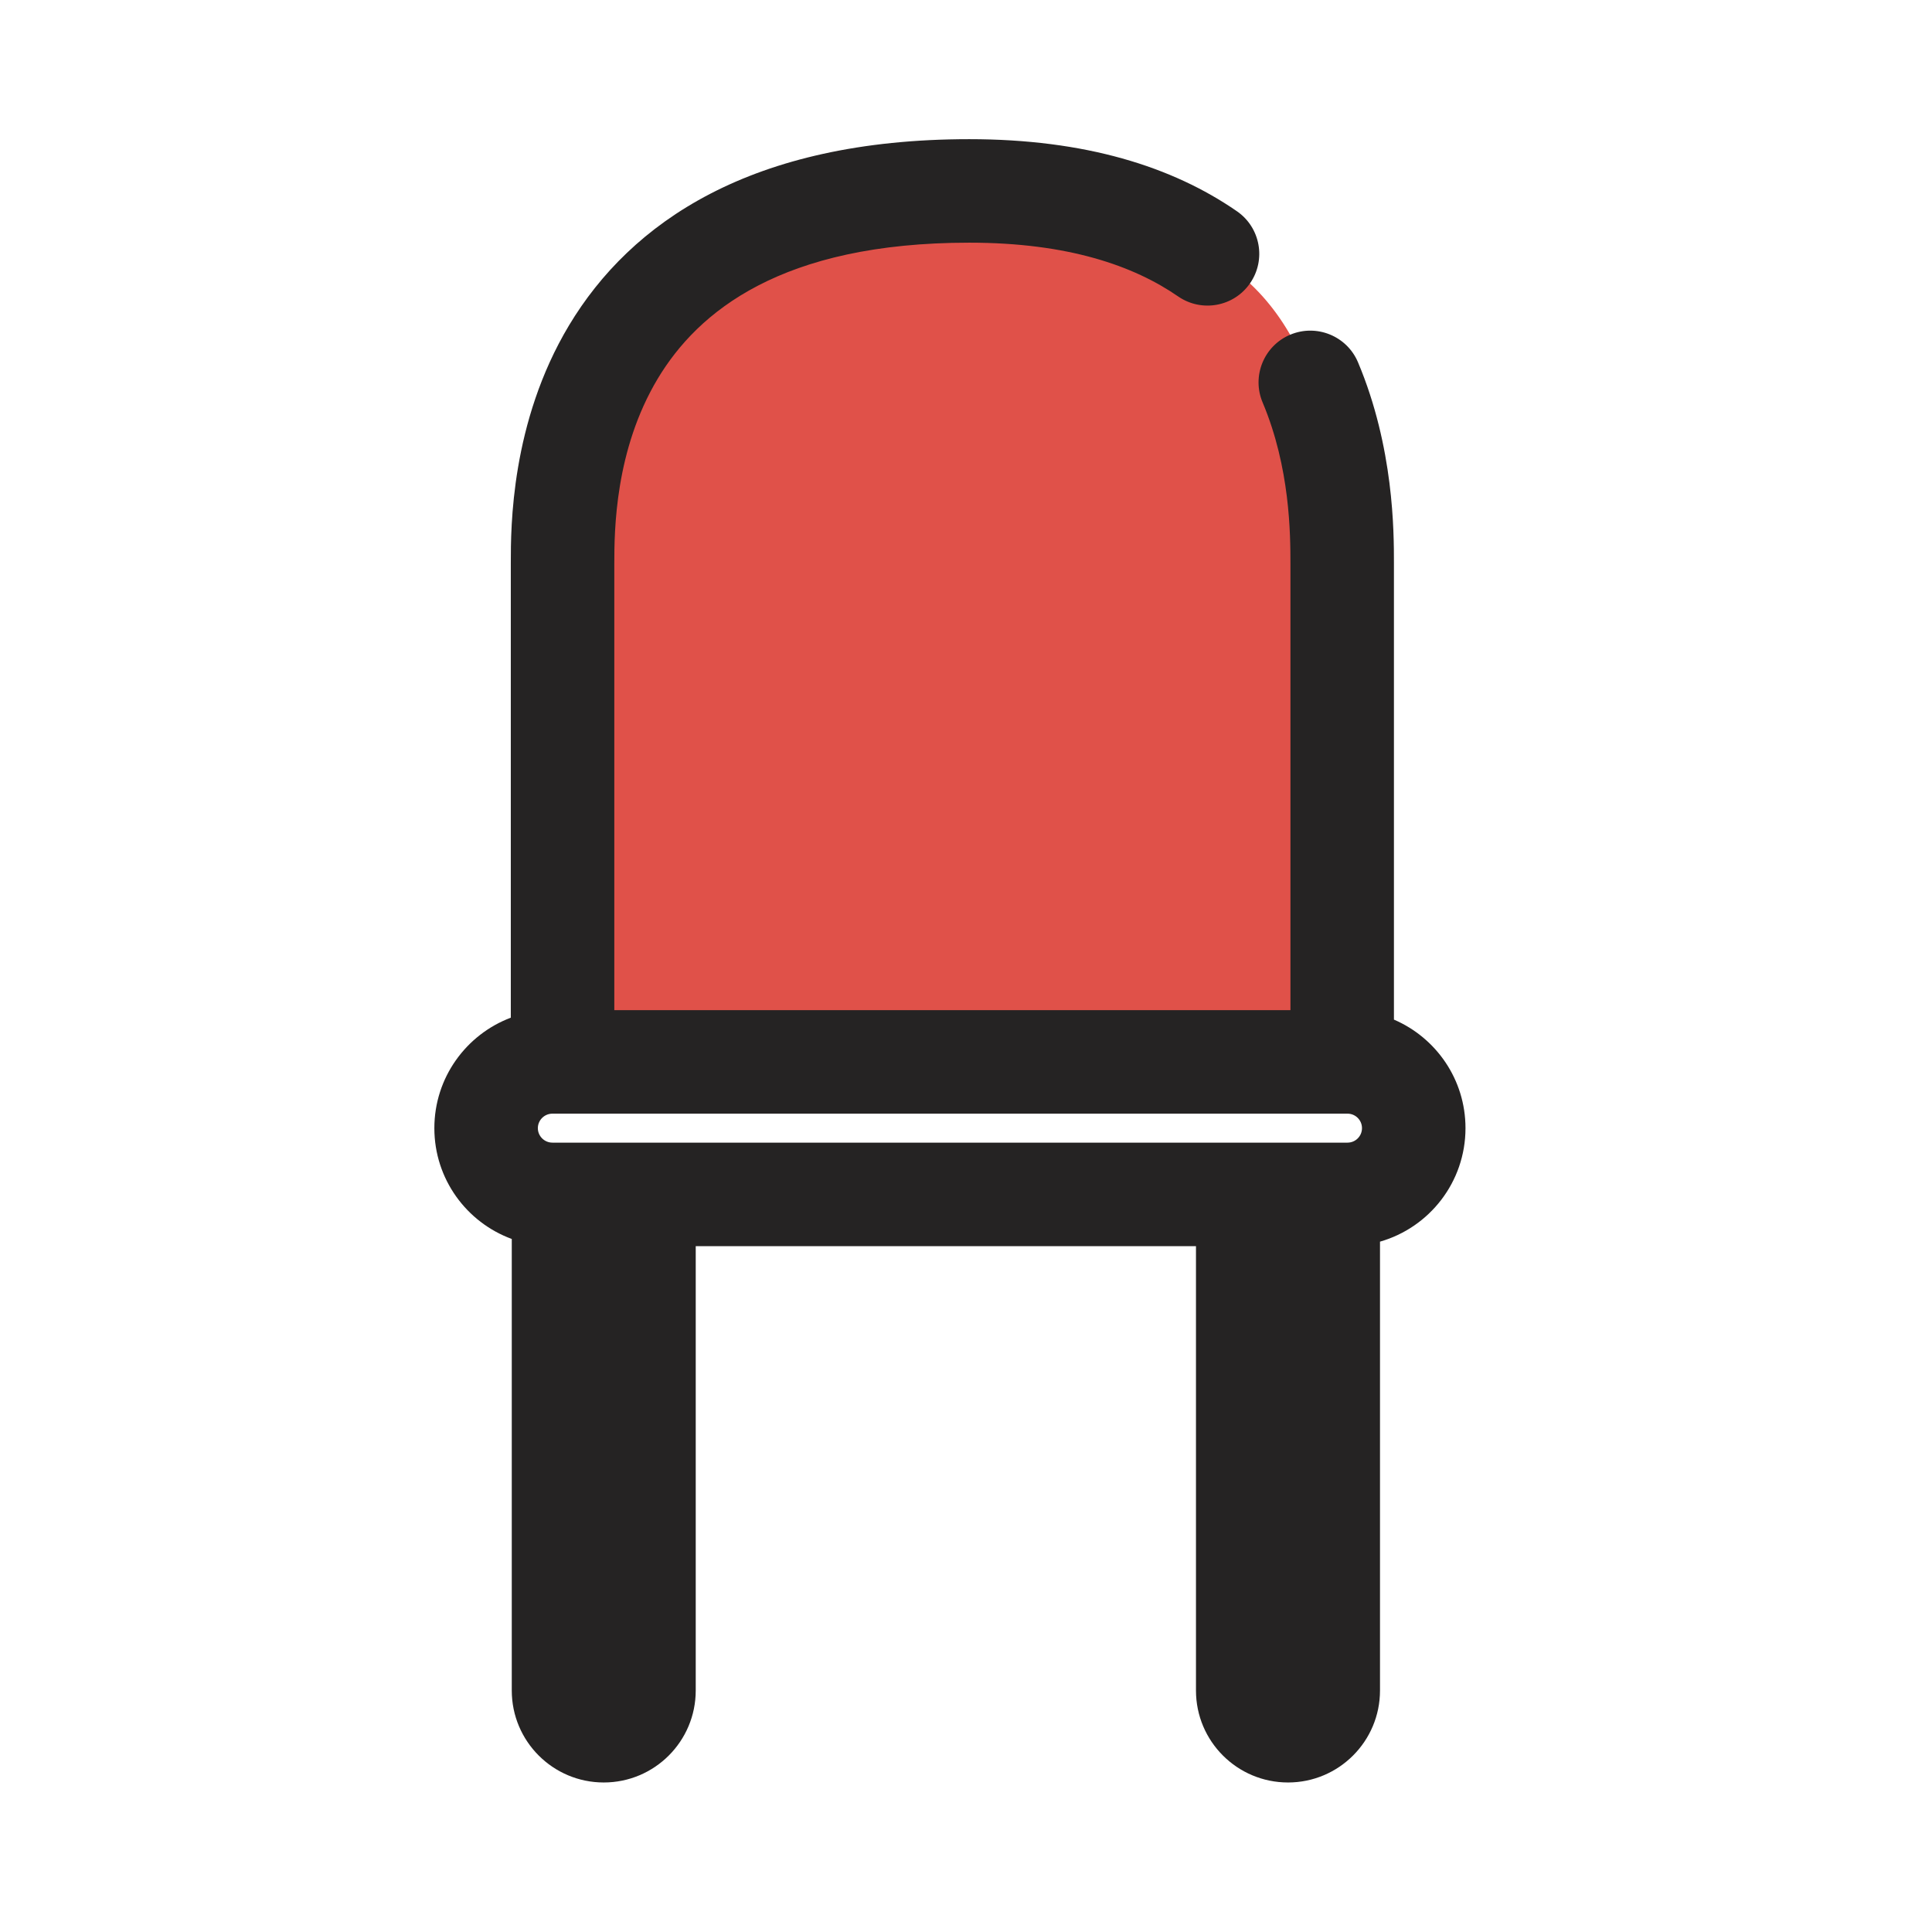 <svg width="28" height="28" viewBox="0 0 28 28" fill="none" xmlns="http://www.w3.org/2000/svg">
<g clip-path="url(#clip0_611_5863)">
<path d="M14.048 2.767C8.153 2.767 8.153 7.189 8.153 8.171L8.153 9.89L8.153 11.61L8.153 15.048L19.452 15.048L19.452 8.171C19.452 7.738 19.452 6.638 18.99 5.542C18.882 5.113 18.433 4.14 17.5 3.679C16.711 3.134 15.604 2.767 14.048 2.767Z" fill="#E05149"/>
<path d="M9.333 17.5L8.153 17.5L8.153 24.792L8.75 25.083L9.333 24.792L9.333 17.5Z" fill="#E05149"/>
<path d="M18.083 24.5L18.083 17.5L19.25 17.5L19.25 24.792L18.667 25.083L18.083 24.5Z" fill="#E05149"/>
<path fill-rule="evenodd" clip-rule="evenodd" d="M8.903 8.171C8.903 7.686 8.912 6.523 9.533 5.487C10.114 4.52 11.321 3.517 14.048 3.517C15.483 3.517 16.434 3.854 17.074 4.296C17.415 4.531 17.882 4.446 18.117 4.105C18.353 3.764 18.267 3.297 17.927 3.062C16.988 2.413 15.724 2.017 14.048 2.017C10.881 2.017 9.141 3.226 8.247 4.715C7.403 6.122 7.403 7.644 7.403 8.157L7.403 8.171L7.403 9.89V11.61V14.749C6.756 14.993 6.295 15.618 6.295 16.35C6.295 17.088 6.762 17.716 7.417 17.956V21.292V23.188V24.5C7.417 25.236 8.014 25.833 8.75 25.833C9.486 25.833 10.083 25.236 10.083 24.5V18.06H17.333V24.5C17.333 25.236 17.93 25.833 18.667 25.833C19.403 25.833 20 25.236 20 24.5V21.292V19.396V17.995C20.716 17.79 21.239 17.131 21.239 16.35C21.239 15.644 20.812 15.039 20.202 14.777L20.202 8.171V8.16C20.202 7.71 20.202 6.486 19.681 5.25C19.52 4.869 19.08 4.69 18.698 4.851C18.317 5.012 18.138 5.452 18.299 5.833C18.698 6.779 18.702 7.746 18.702 8.171L18.702 14.64L8.903 14.64V11.61V9.89V8.171ZM7.795 16.35C7.795 16.234 7.89 16.14 8.006 16.14L19.529 16.14C19.645 16.14 19.739 16.234 19.739 16.35C19.739 16.466 19.645 16.56 19.529 16.56L8.006 16.56C7.89 16.56 7.795 16.466 7.795 16.35Z" fill="#252323"/>
</g>
<defs>
<clipPath id="clip0_611_5863">
<rect width="28" height="28" fill="white"/>
</clipPath>
</defs>
</svg>
